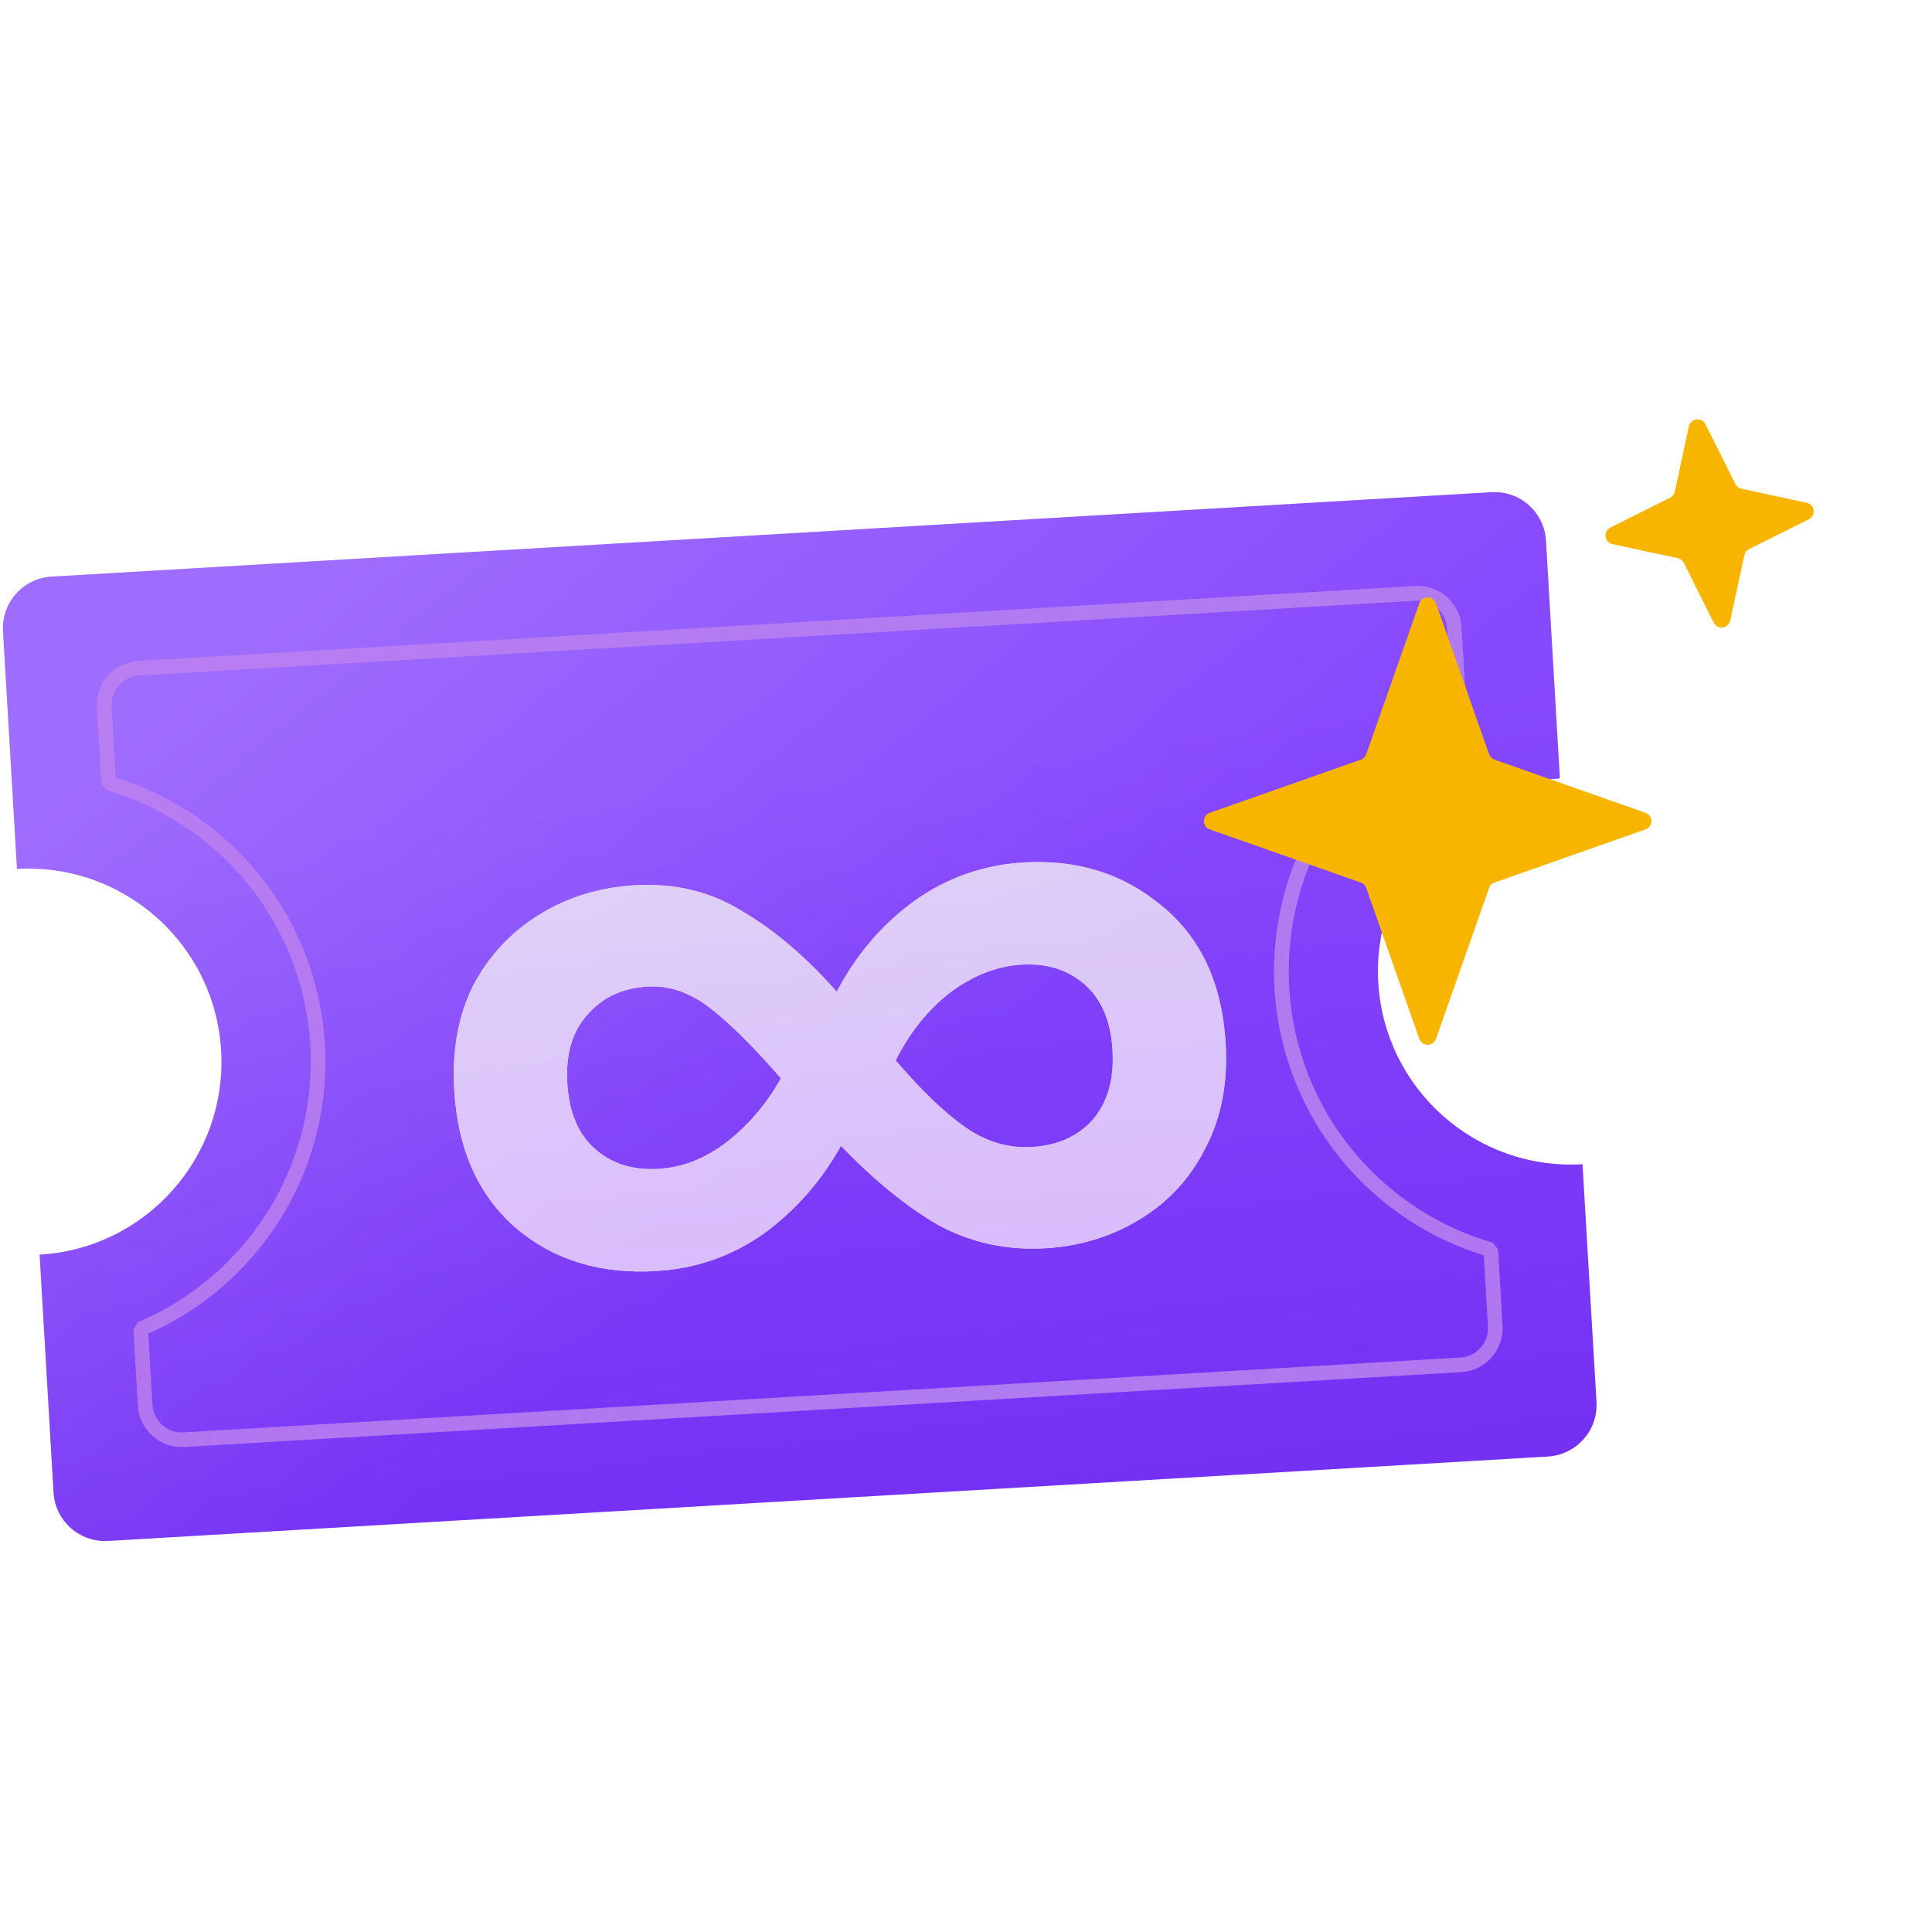 <svg xmlns="http://www.w3.org/2000/svg" width="20" height="20" viewBox="0 0 20 20" fill="none">
  <path fill-rule="evenodd" clip-rule="evenodd" d="M0.031 6.534C0.014 6.239 0.239 5.986 0.534 5.969L15.439 5.095C15.734 5.077 15.987 5.302 16.004 5.597L16.148 8.059L16.148 8.059C15.045 8.123 14.204 9.07 14.268 10.172C14.333 11.275 15.279 12.117 16.382 12.052L16.382 12.052L16.527 14.513C16.544 14.807 16.319 15.06 16.024 15.078L1.119 15.952C0.824 15.969 0.571 15.744 0.554 15.449L0.41 12.988C0.41 12.988 0.41 12.988 0.41 12.988C1.513 12.924 2.354 11.977 2.289 10.875C2.225 9.772 1.278 8.931 0.176 8.995C0.176 8.995 0.176 8.995 0.176 8.995L0.031 6.534Z" fill="url(#paint0_linear_48597_18558)"/>
  <path fill-rule="evenodd" clip-rule="evenodd" d="M0.031 6.534C0.014 6.239 0.239 5.986 0.534 5.969L15.439 5.095C15.734 5.077 15.987 5.302 16.004 5.597L16.148 8.059L16.148 8.059C15.045 8.123 14.204 9.07 14.268 10.172C14.333 11.275 15.279 12.117 16.382 12.052L16.382 12.052L16.527 14.513C16.544 14.807 16.319 15.06 16.024 15.078L1.119 15.952C0.824 15.969 0.571 15.744 0.554 15.449L0.41 12.988C0.41 12.988 0.41 12.988 0.41 12.988C1.513 12.924 2.354 11.977 2.289 10.875C2.225 9.772 1.278 8.931 0.176 8.995C0.176 8.995 0.176 8.995 0.176 8.995L0.031 6.534Z" fill="url(#paint1_linear_48597_18558)" fill-opacity="0.2"/>
  <path d="M15.055 6.498L15.13 6.494L15.055 6.498ZM15.101 7.289L15.131 7.359L15.177 7.284L15.101 7.289ZM15.432 12.938L15.508 12.933L15.454 12.865L15.432 12.938ZM15.479 13.728L15.403 13.732L15.479 13.728ZM1.456 13.757L1.427 13.687L1.381 13.761L1.456 13.757ZM1.125 8.108L1.049 8.113L1.104 8.181L1.125 8.108ZM1.431 6.842C1.18 6.856 0.988 7.072 1.003 7.322L1.155 7.314C1.145 7.146 1.272 7.003 1.44 6.993L1.431 6.842ZM14.65 6.066L1.431 6.842L1.44 6.993L14.659 6.218L14.65 6.066ZM15.13 6.494C15.116 6.243 14.9 6.052 14.65 6.066L14.659 6.218C14.826 6.208 14.969 6.336 14.979 6.503L15.13 6.494ZM15.177 7.284L15.13 6.494L14.979 6.503L15.025 7.293L15.177 7.284ZM13.346 10.226C13.271 8.955 14.02 7.826 15.131 7.359L15.072 7.219C13.904 7.71 13.116 8.898 13.194 10.235L13.346 10.226ZM15.454 12.865C14.296 12.53 13.42 11.497 13.346 10.226L13.194 10.235C13.273 11.572 14.194 12.659 15.411 13.01L15.454 12.865ZM15.554 13.723L15.508 12.933L15.357 12.942L15.403 13.732L15.554 13.723ZM15.127 14.204C15.378 14.189 15.569 13.974 15.554 13.723L15.403 13.732C15.413 13.899 15.285 14.043 15.118 14.053L15.127 14.204ZM1.908 14.979L15.127 14.204L15.118 14.053L1.899 14.828L1.908 14.979ZM1.427 14.552C1.442 14.803 1.657 14.994 1.908 14.979L1.899 14.828C1.732 14.838 1.588 14.71 1.578 14.543L1.427 14.552ZM1.381 13.761L1.427 14.552L1.578 14.543L1.532 13.753L1.381 13.761ZM3.212 10.82C3.286 12.091 2.537 13.22 1.427 13.687L1.486 13.827C2.654 13.335 3.441 12.148 3.363 10.811L3.212 10.82ZM1.104 8.181C2.262 8.515 3.137 9.549 3.212 10.82L3.363 10.811C3.285 9.474 2.363 8.387 1.146 8.035L1.104 8.181ZM1.003 7.322L1.049 8.113L1.201 8.104L1.155 7.314L1.003 7.322Z" fill="url(#paint2_linear_48597_18558)"/>
  <g opacity="0.8" filter="url(#filter0_d_48597_18558)">
    <path d="M10.183 8.408C10.742 8.375 11.221 8.528 11.62 8.865C12.018 9.194 12.236 9.666 12.272 10.283C12.296 10.693 12.226 11.054 12.063 11.364C11.908 11.674 11.683 11.919 11.389 12.099C11.094 12.28 10.766 12.381 10.405 12.402C10.002 12.425 9.631 12.344 9.29 12.158C8.957 11.963 8.624 11.69 8.29 11.341C8.088 11.704 7.822 12.008 7.49 12.251C7.157 12.485 6.786 12.614 6.375 12.638C5.8 12.672 5.317 12.524 4.927 12.195C4.536 11.857 4.322 11.38 4.286 10.764C4.262 10.353 4.327 9.993 4.482 9.683C4.646 9.373 4.875 9.127 5.169 8.947C5.463 8.766 5.791 8.666 6.153 8.644C6.572 8.62 6.944 8.71 7.269 8.914C7.602 9.109 7.928 9.386 8.246 9.746C8.446 9.364 8.712 9.053 9.044 8.81C9.384 8.566 9.764 8.433 10.183 8.408ZM6.399 11.58C6.646 11.566 6.88 11.475 7.101 11.307C7.329 11.131 7.518 10.909 7.668 10.643C7.385 10.316 7.139 10.072 6.932 9.913C6.725 9.753 6.51 9.68 6.289 9.693C6.026 9.708 5.817 9.806 5.663 9.987C5.508 10.159 5.439 10.395 5.457 10.695C5.475 10.995 5.57 11.221 5.744 11.374C5.918 11.527 6.136 11.596 6.399 11.58ZM10.269 11.353C10.532 11.338 10.741 11.244 10.896 11.072C11.05 10.891 11.118 10.651 11.101 10.351C11.083 10.052 10.988 9.825 10.814 9.672C10.64 9.519 10.421 9.45 10.159 9.466C9.904 9.481 9.658 9.577 9.421 9.754C9.192 9.931 9.004 10.165 8.856 10.457C9.122 10.768 9.362 10.999 9.577 11.149C9.792 11.3 10.023 11.368 10.269 11.353Z" fill="#ECE4FC"/>
    <path d="M10.183 8.408C10.742 8.375 11.221 8.528 11.62 8.865C12.018 9.194 12.236 9.666 12.272 10.283C12.296 10.693 12.226 11.054 12.063 11.364C11.908 11.674 11.683 11.919 11.389 12.099C11.094 12.28 10.766 12.381 10.405 12.402C10.002 12.425 9.631 12.344 9.29 12.158C8.957 11.963 8.624 11.69 8.29 11.341C8.088 11.704 7.822 12.008 7.49 12.251C7.157 12.485 6.786 12.614 6.375 12.638C5.8 12.672 5.317 12.524 4.927 12.195C4.536 11.857 4.322 11.38 4.286 10.764C4.262 10.353 4.327 9.993 4.482 9.683C4.646 9.373 4.875 9.127 5.169 8.947C5.463 8.766 5.791 8.666 6.153 8.644C6.572 8.62 6.944 8.71 7.269 8.914C7.602 9.109 7.928 9.386 8.246 9.746C8.446 9.364 8.712 9.053 9.044 8.81C9.384 8.566 9.764 8.433 10.183 8.408ZM6.399 11.58C6.646 11.566 6.88 11.475 7.101 11.307C7.329 11.131 7.518 10.909 7.668 10.643C7.385 10.316 7.139 10.072 6.932 9.913C6.725 9.753 6.51 9.68 6.289 9.693C6.026 9.708 5.817 9.806 5.663 9.987C5.508 10.159 5.439 10.395 5.457 10.695C5.475 10.995 5.57 11.221 5.744 11.374C5.918 11.527 6.136 11.596 6.399 11.58ZM10.269 11.353C10.532 11.338 10.741 11.244 10.896 11.072C11.05 10.891 11.118 10.651 11.101 10.351C11.083 10.052 10.988 9.825 10.814 9.672C10.64 9.519 10.421 9.45 10.159 9.466C9.904 9.481 9.658 9.577 9.421 9.754C9.192 9.931 9.004 10.165 8.856 10.457C9.122 10.768 9.362 10.999 9.577 11.149C9.792 11.3 10.023 11.368 10.269 11.353Z" fill="url(#paint3_linear_48597_18558)"/>
  </g>
  <path d="M17.483 4.413C17.502 4.329 17.616 4.314 17.655 4.392L17.964 5.01C17.977 5.035 18 5.053 18.027 5.059L18.703 5.205C18.787 5.223 18.802 5.337 18.724 5.376L18.106 5.685C18.081 5.698 18.063 5.721 18.057 5.748L17.911 6.424C17.893 6.508 17.779 6.523 17.74 6.446L17.431 5.827C17.418 5.802 17.395 5.784 17.368 5.778L16.692 5.633C16.608 5.614 16.593 5.5 16.671 5.461L17.289 5.152C17.314 5.139 17.332 5.116 17.338 5.089L17.483 4.413Z" fill="#F7B500"/>
  <path d="M14.693 6.245C14.721 6.164 14.836 6.164 14.865 6.245L15.415 7.808C15.424 7.834 15.445 7.855 15.471 7.864L17.034 8.414C17.115 8.442 17.115 8.558 17.034 8.586L15.471 9.136C15.445 9.145 15.424 9.166 15.415 9.192L14.865 10.755C14.836 10.836 14.721 10.836 14.693 10.755L14.143 9.192C14.134 9.166 14.113 9.145 14.087 9.136L12.524 8.586C12.443 8.558 12.443 8.442 12.524 8.414L14.087 7.864C14.113 7.855 14.134 7.834 14.143 7.808L14.693 6.245Z" fill="#F7B500"/>
  <defs>
    <filter id="filter0_d_48597_18558" x="4.281" y="8.404" width="8.411" height="4.759" filterUnits="userSpaceOnUse" color-interpolation-filters="sRGB">
      <feFlood flood-opacity="0" result="BackgroundImageFix"/>
      <feColorMatrix in="SourceAlpha" type="matrix" values="0 0 0 0 0 0 0 0 0 0 0 0 0 0 0 0 0 0 127 0" result="hardAlpha"/>
      <feOffset dx="0.416" dy="0.52"/>
      <feComposite in2="hardAlpha" operator="out"/>
      <feColorMatrix type="matrix" values="0 0 0 0 0 0 0 0 0 0 0 0 0 0 0 0 0 0 0.2 0"/>
      <feBlend mode="normal" in2="BackgroundImageFix" result="effect1_dropShadow_48597_18558"/>
      <feBlend mode="normal" in="SourceGraphic" in2="effect1_dropShadow_48597_18558" result="shape"/>
    </filter>
    <linearGradient id="paint0_linear_48597_18558" x1="10.398" y1="7.762" x2="11.447" y2="16.637" gradientUnits="userSpaceOnUse">
      <stop stop-color="#8749FD"/>
      <stop offset="1" stop-color="#712DF2"/>
    </linearGradient>
    <linearGradient id="paint1_linear_48597_18558" x1="8.709" y1="11.988" x2="3.449" y2="5.505" gradientUnits="userSpaceOnUse">
      <stop stop-color="white" stop-opacity="0"/>
      <stop offset="1" stop-color="white"/>
    </linearGradient>
    <linearGradient id="paint2_linear_48597_18558" x1="-1.219" y1="6.551" x2="22.772" y2="14.108" gradientUnits="userSpaceOnUse">
      <stop stop-color="#C684EE" stop-opacity="0.7"/>
      <stop offset="0.525" stop-color="#AF7CF0"/>
      <stop offset="1" stop-color="#C684EE" stop-opacity="0.7"/>
    </linearGradient>
    <linearGradient id="paint3_linear_48597_18558" x1="8.162" y1="8.527" x2="8.396" y2="12.52" gradientUnits="userSpaceOnUse">
      <stop stop-color="#F4EEF6"/>
      <stop offset="1" stop-color="#F1DDFF"/>
    </linearGradient>
  </defs>
</svg>